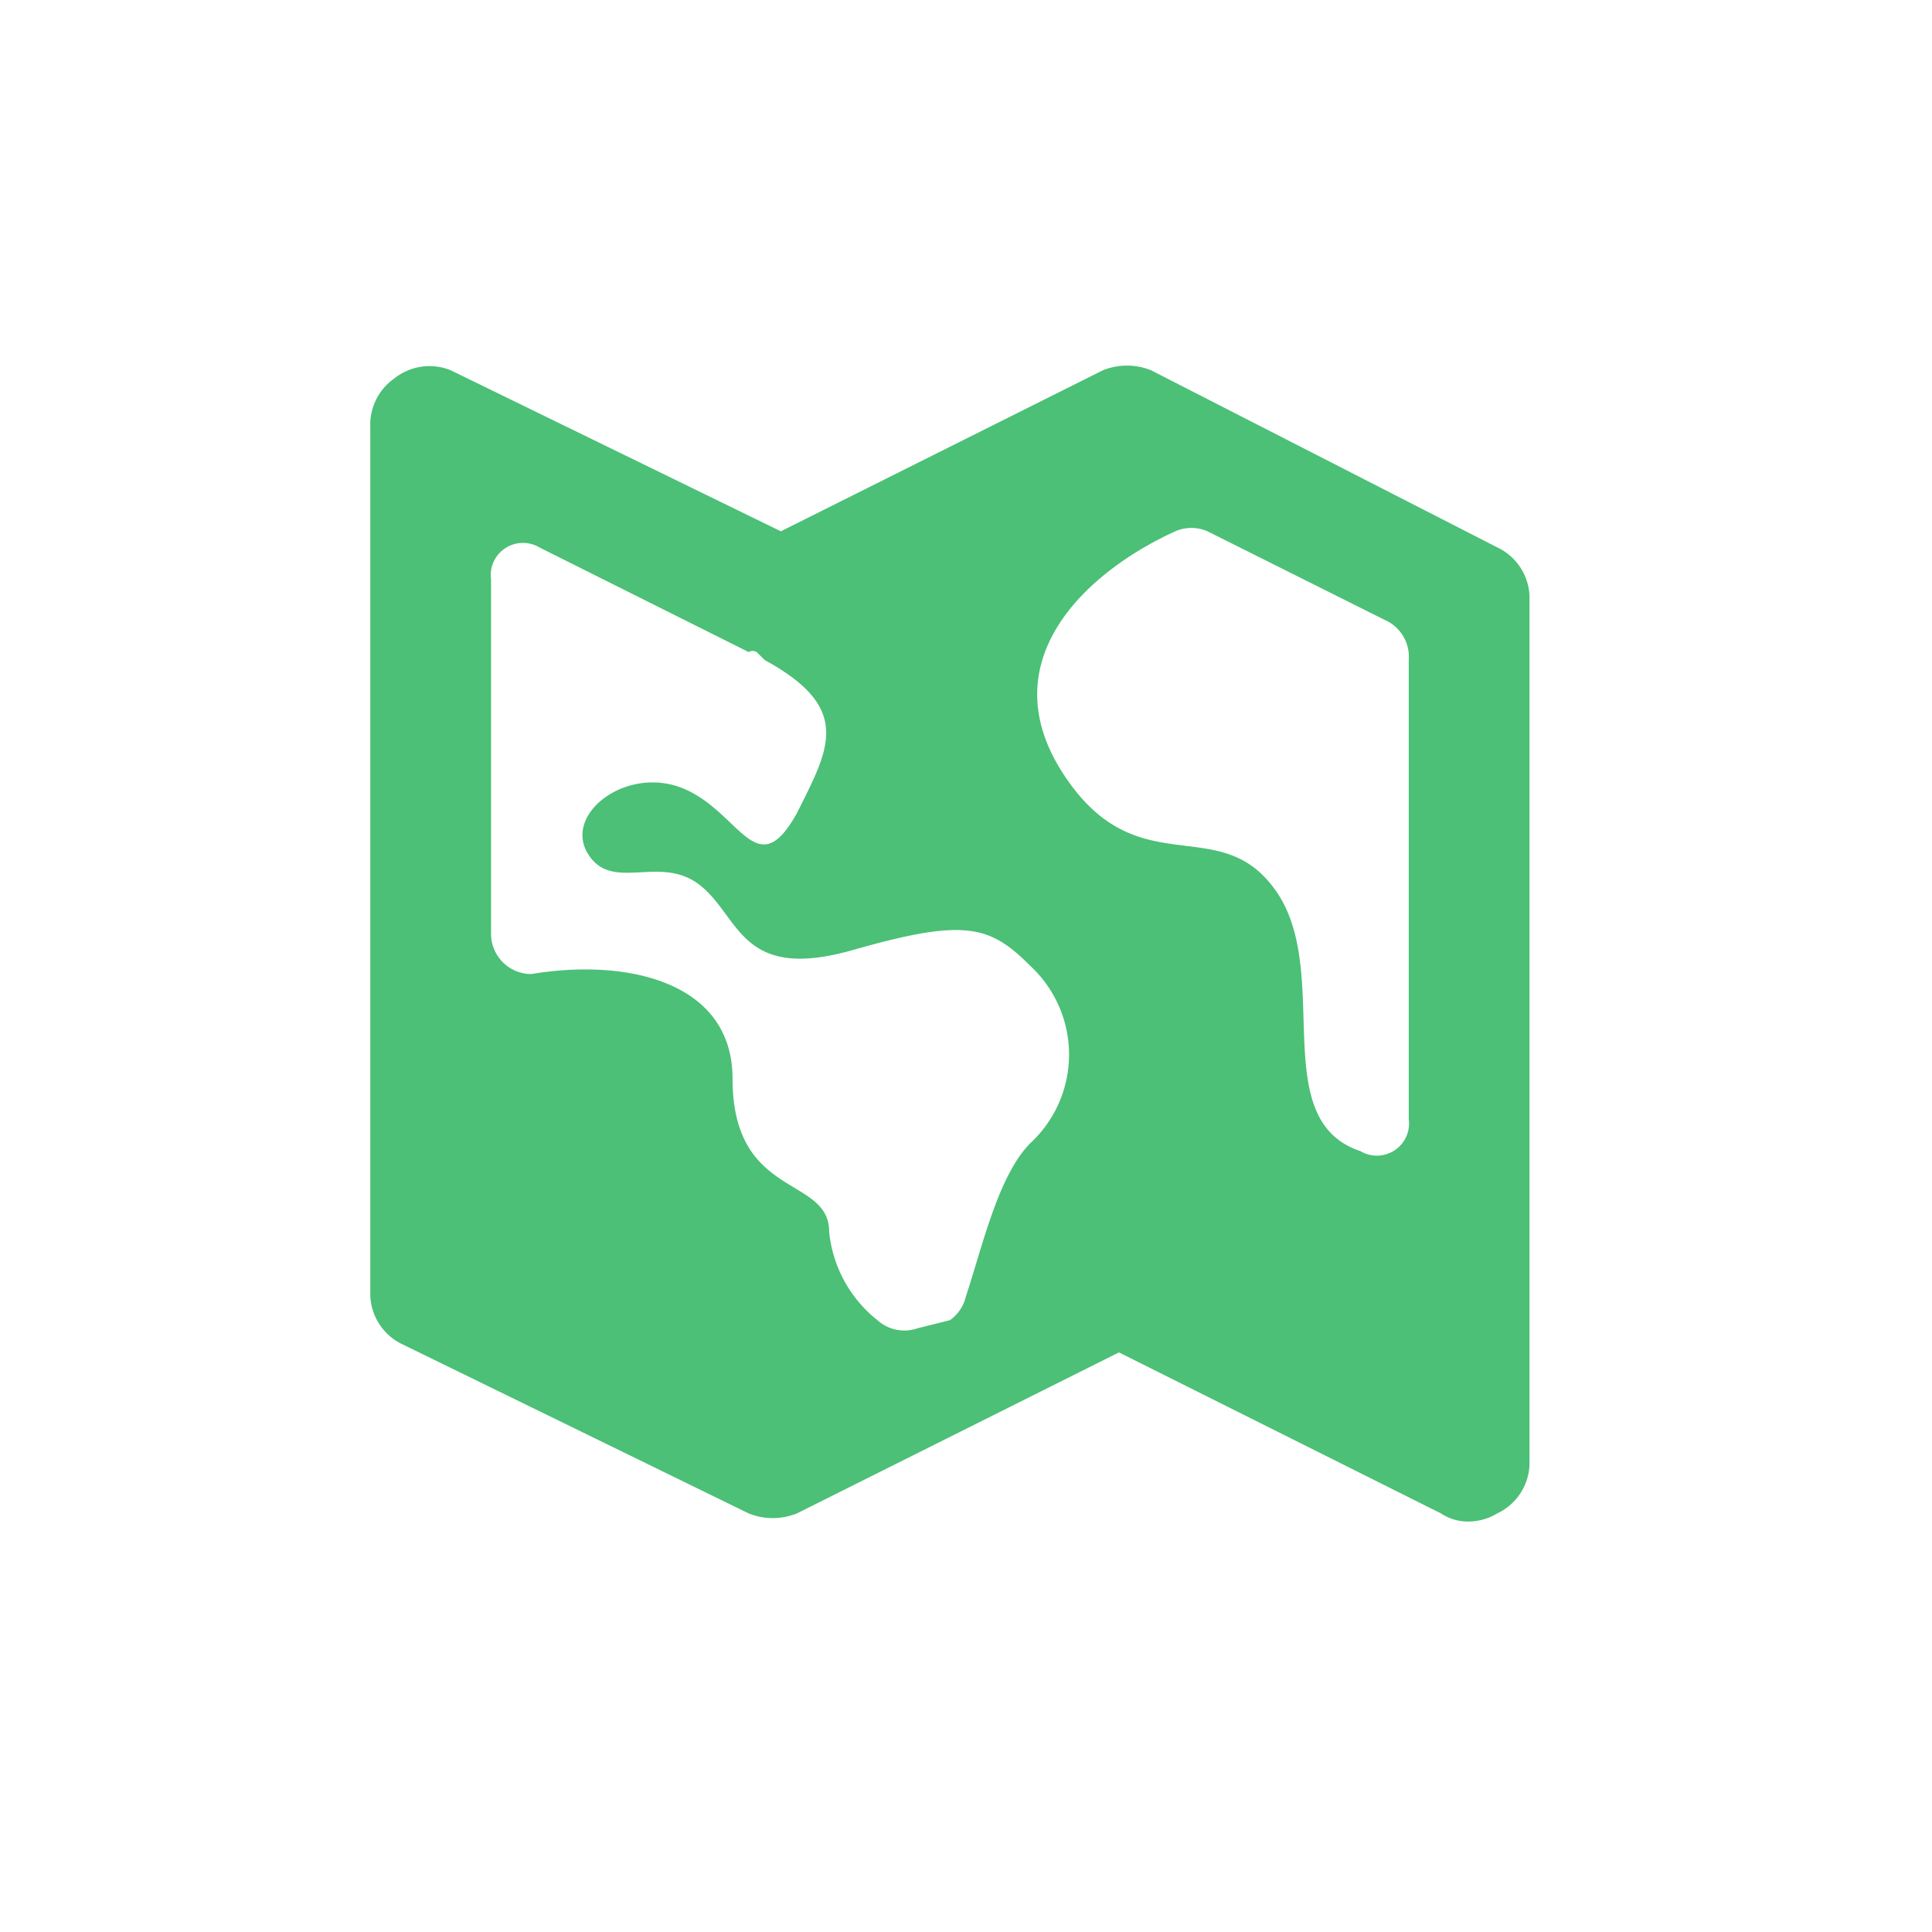 <svg xmlns="http://www.w3.org/2000/svg" viewBox="0 0 24 24" fill="#4bc076"><path d="M18.6 6.8l-4.3-2.2a.8.8 0 0 0-.6 0l-4 2-4.1-2a.7.7 0 0 0-.7.1.7.7 0 0 0-.3.6v10.8a.7.7 0 0 0 .4.6l4.3 2.1a.8.8 0 0 0 .6 0l4-2 4 2a.6.6 0 0 0 .3.1.7.7 0 0 0 .4-.1.7.7 0 0 0 .4-.6V7.4a.7.7 0 0 0-.4-.6zm-1.1 1.4v5.7a.4.4 0 0 1-.6.4c-1.2-.4-.3-2.3-1.1-3.3-.7-.9-1.7 0-2.6-1.4-.9-1.4.3-2.5 1.4-3a.5.5 0 0 1 .4 0l2.2 1.1a.5.5 0 0 1 .3.5zm-6.1 8.3a.5.5 0 0 1-.5-.1 1.6 1.6 0 0 1-.6-1.1c0-.7-1.2-.4-1.2-1.9 0-1.2-1.3-1.5-2.5-1.3a.5.5 0 0 1-.5-.5V7.2a.4.4 0 0 1 .6-.4l2.6 1.3a.1.1 0 0 1 .1 0l.1.1c1.1.6.8 1.1.4 1.9-.5.9-.7 0-1.4-.3s-1.5.3-1.2.8.9 0 1.4.4.5 1.2 1.9.8 1.7-.3 2.2.2a1.5 1.5 0 0 1 0 2.2c-.4.4-.6 1.3-.8 1.9a.5.5 0 0 1-.2.3z"></path></svg>